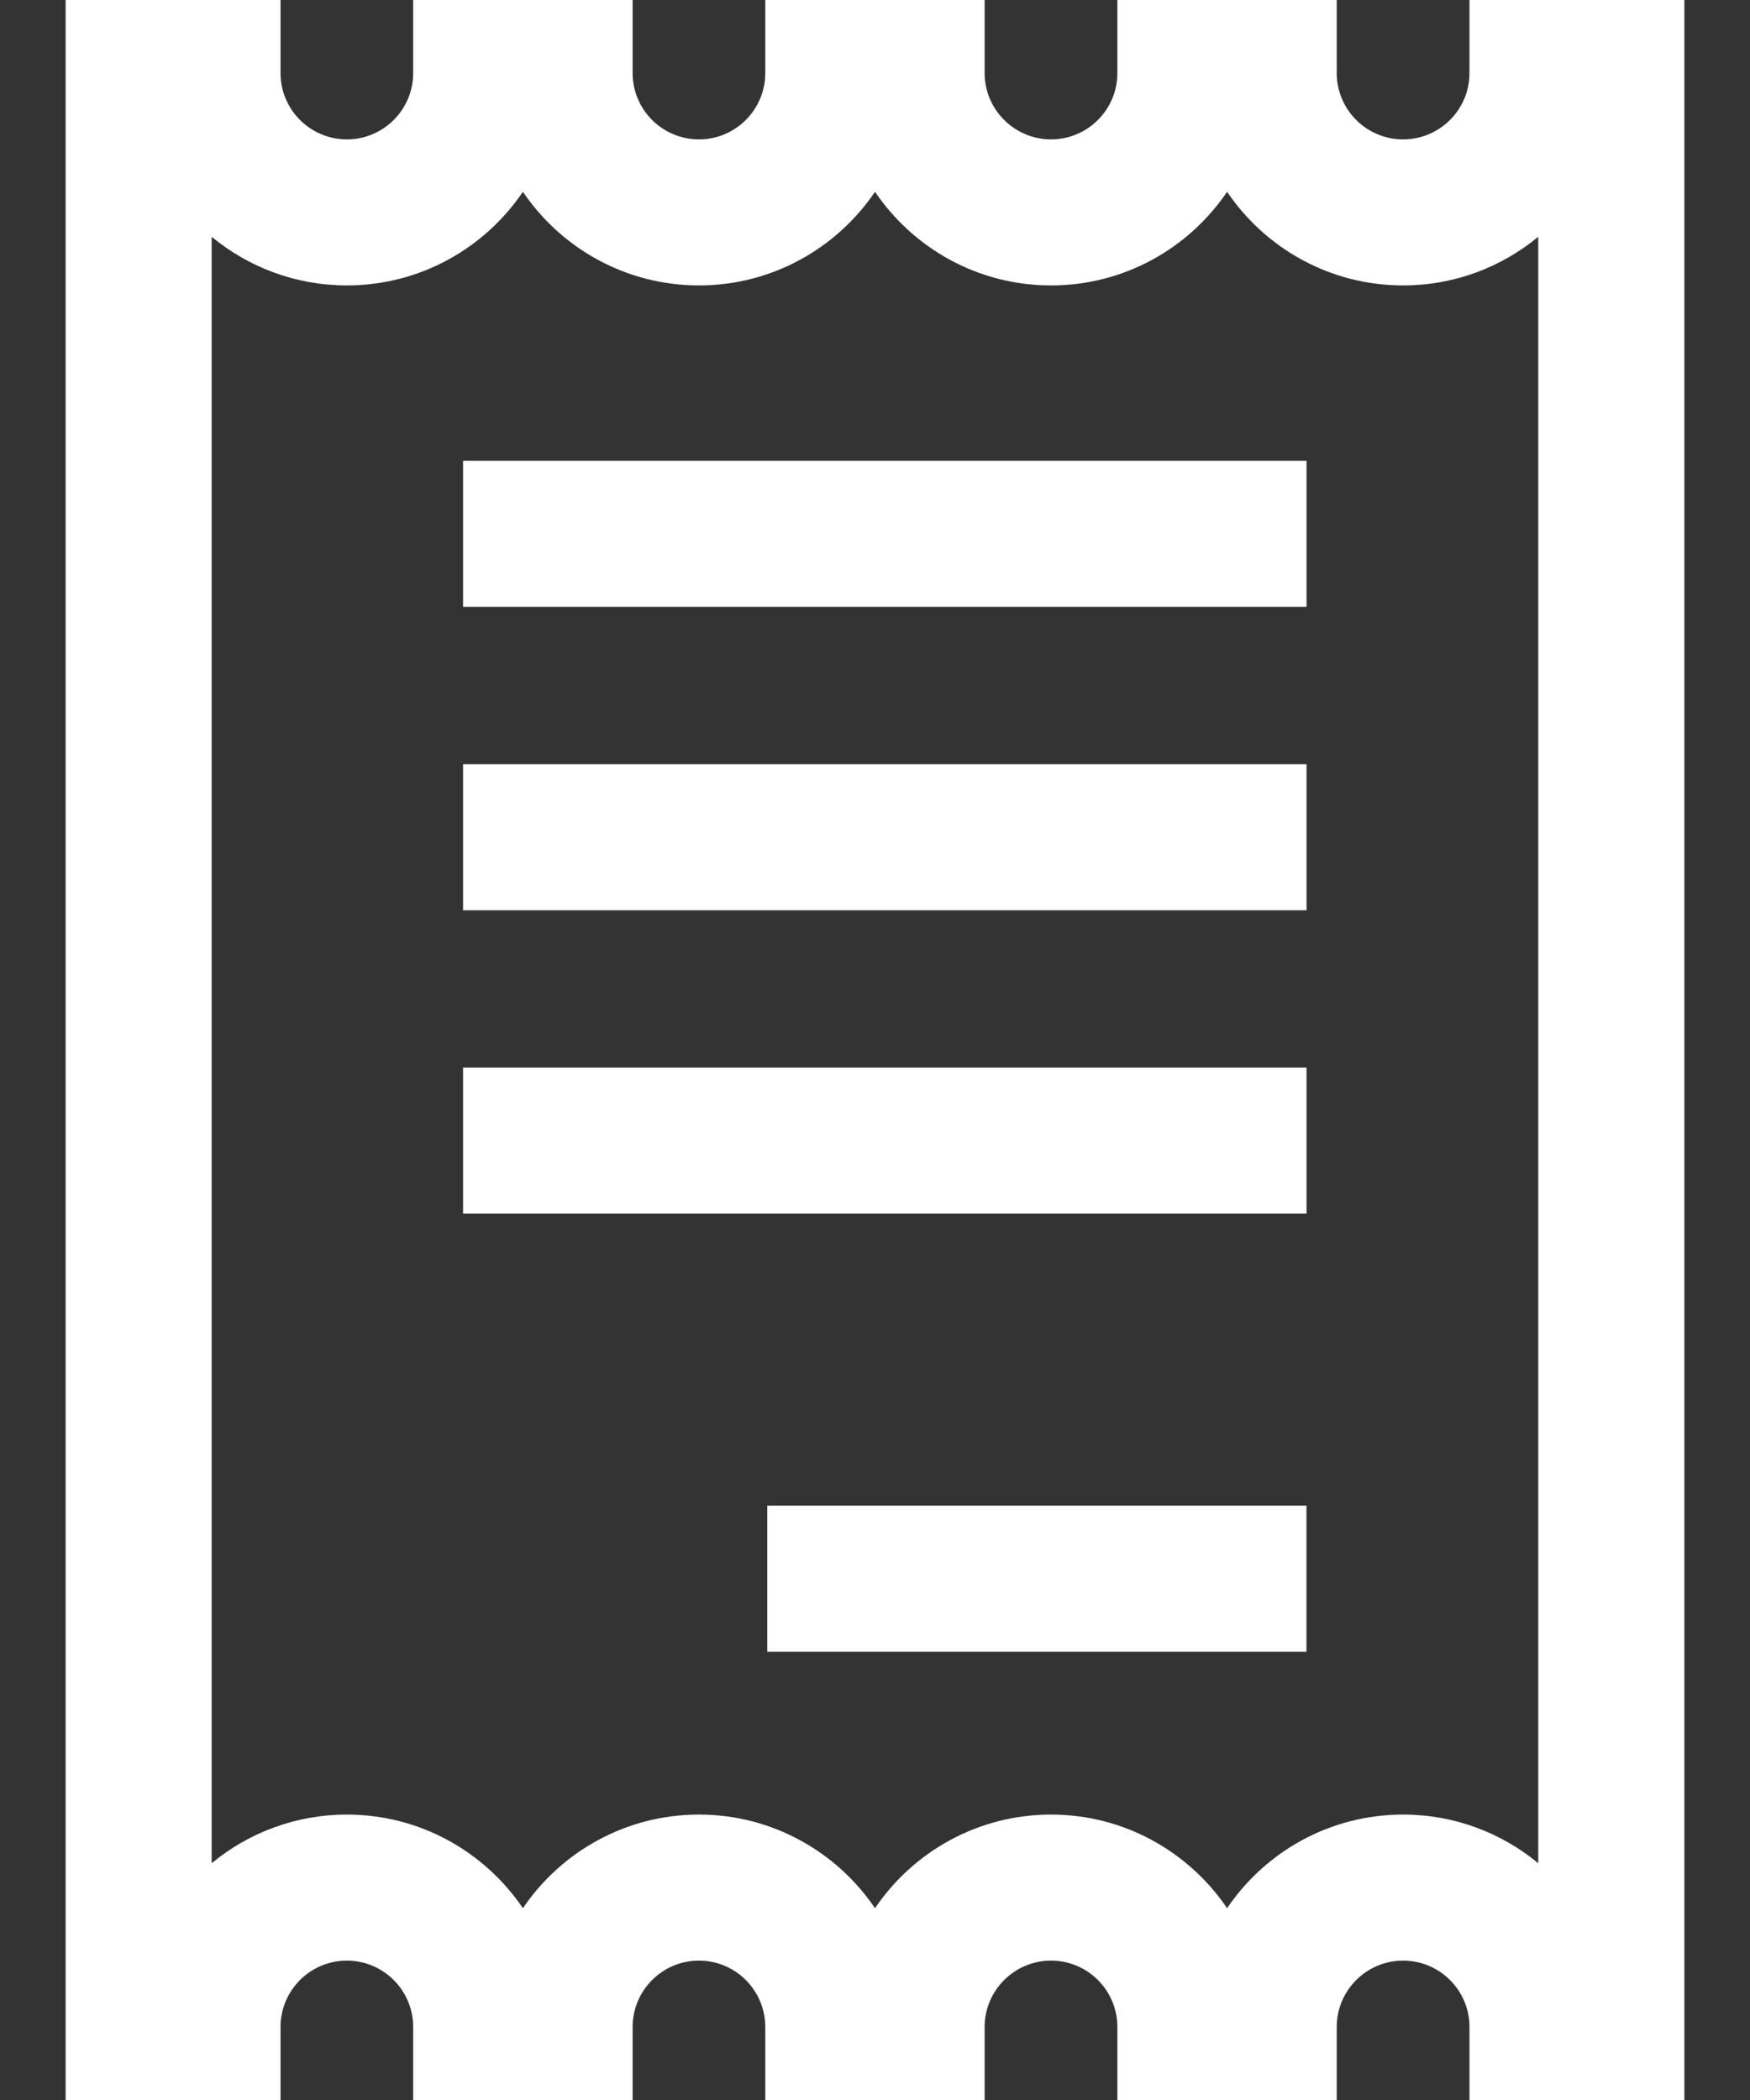 <svg width="20" height="24" viewBox="0 0 20 24" fill="none" xmlns="http://www.w3.org/2000/svg">
<rect x="0" y="0" width="20" height="24" fill="#333333" stroke="none"/>
<path d="M0.75 0V24H3.206V23.165C3.206 22.747 3.546 22.407 3.964 22.407C4.382 22.407 4.722 22.747 4.722 23.165V24H7.23V23.165C7.23 22.747 7.57 22.407 7.988 22.407C8.406 22.407 8.746 22.747 8.746 23.165V24H11.253V23.165C11.253 22.747 11.594 22.407 12.012 22.407C12.43 22.407 12.77 22.747 12.77 23.165V24H15.277V23.165C15.277 22.747 15.617 22.407 16.035 22.407C16.454 22.407 16.794 22.747 16.794 23.165V24H19.25V0H16.794V0.835C16.794 1.253 16.454 1.593 16.035 1.593C15.617 1.593 15.277 1.253 15.277 0.835V0H12.77V0.835C12.77 1.253 12.43 1.593 12.012 1.593C11.594 1.593 11.253 1.253 11.253 0.835V0H8.746V0.835C8.746 1.253 8.406 1.593 7.988 1.593C7.57 1.593 7.23 1.253 7.23 0.835V0H4.722V0.835C4.722 1.253 4.382 1.593 3.964 1.593C3.546 1.593 3.206 1.253 3.206 0.835V0H0.75ZM3.964 3.262C4.8 3.262 5.539 2.837 5.976 2.192C6.413 2.837 7.152 3.262 7.988 3.262C8.824 3.262 9.563 2.837 10 2.192C10.437 2.837 11.175 3.262 12.012 3.262C12.848 3.262 13.587 2.837 14.024 2.192C14.46 2.837 15.199 3.262 16.036 3.262C16.622 3.262 17.16 3.053 17.58 2.706V21.294C17.16 20.947 16.622 20.738 16.036 20.738C15.199 20.738 14.46 21.163 14.024 21.808C13.587 21.163 12.848 20.738 12.012 20.738C11.175 20.738 10.437 21.163 10 21.808C9.563 21.163 8.824 20.738 7.988 20.738C7.152 20.738 6.413 21.163 5.976 21.808C5.539 21.163 4.8 20.738 3.964 20.738C3.378 20.738 2.839 20.947 2.419 21.294V2.706C2.839 3.053 3.378 3.262 3.964 3.262Z" fill="white"/>
<path d="M14.932 5.267H5.292V6.936H14.932V5.267Z" fill="white"/>
<path d="M14.932 8.734H5.292V10.403H14.932V8.734Z" fill="white"/>
<path d="M14.932 12.2H5.292V13.869H14.932V12.2Z" fill="white"/>
<path d="M14.931 17.208H8.769V18.877H14.931V17.208Z" fill="white"/>
</svg>
